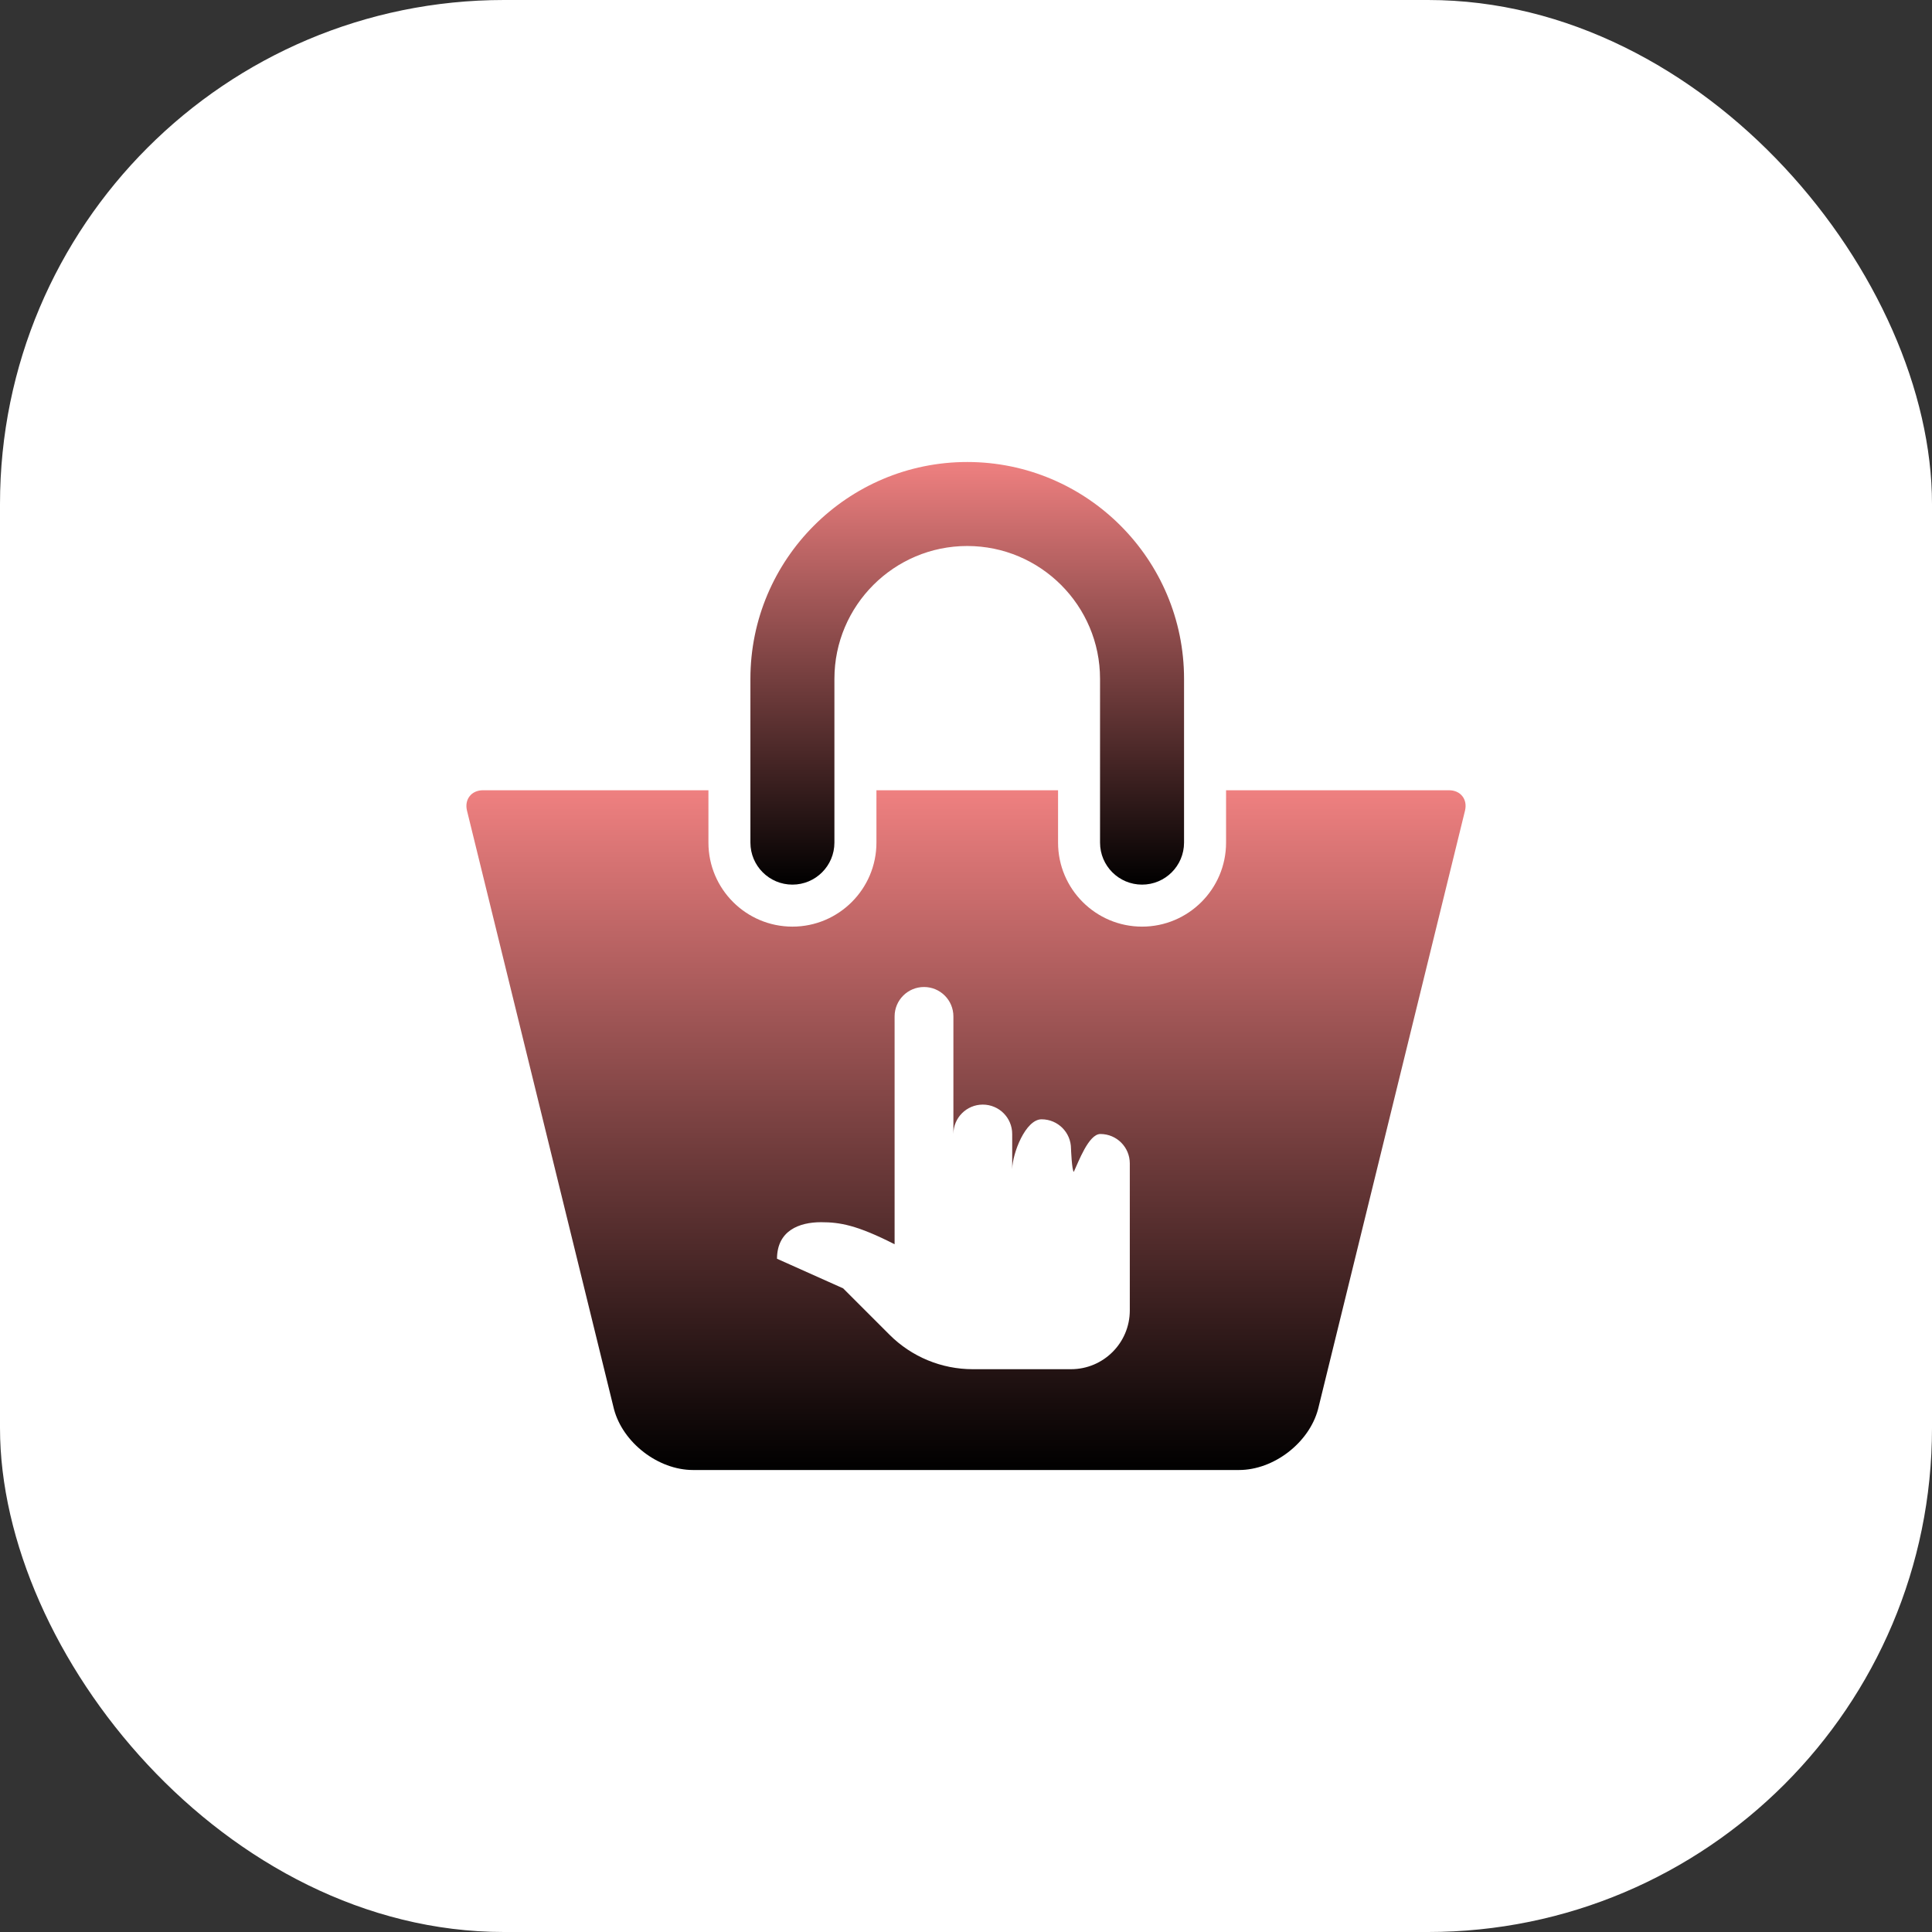 <svg width="92" height="92" viewBox="0 0 92 92" fill="none" xmlns="http://www.w3.org/2000/svg">
<rect x="0" y="0" width="92" height="92" fill="#333333" stroke="none"/>
<rect width="92" height="92" rx="24" fill="white"/>
<path d="M37.734 42.125C38.838 42.125 39.734 41.229 39.734 40.125V32.325C39.734 28.838 42.571 26 46.058 26C49.545 26 52.383 28.838 52.383 32.325V40.125C52.383 41.229 53.278 42.125 54.383 42.125C55.487 42.125 56.383 41.229 56.383 40.125V32.325C56.384 26.632 51.752 22 46.058 22C40.366 22 35.734 26.632 35.734 32.325V40.125C35.734 41.229 36.63 42.125 37.734 42.125Z" fill="url(#paint0_linear_39243_2157)"/>
<path d="M69 37.631H58.384V40.125C58.384 42.331 56.59 44.125 54.384 44.125C52.178 44.125 50.384 42.331 50.384 40.125V37.631H41.735V40.125C41.735 42.331 39.941 44.125 37.735 44.125C35.529 44.125 33.735 42.331 33.735 40.125V37.631H23C22.448 37.631 22.107 38.066 22.238 38.602L29.236 67.099C29.658 68.701 31.344 70 33 70H59C60.658 70 62.342 68.701 62.766 67.099L69.762 38.602C69.893 38.065 69.553 37.631 69 37.631Z" fill="url(#paint1_linear_39243_2157)"/>
<path d="M42.6 48.4C42.6 47.627 43.227 47 44 47C44.774 47 45.4 47.627 45.4 48.4V55.35L45.4 54C45.4 53.227 46.027 52.6 46.8 52.6C47.574 52.6 48.2 53.227 48.2 54V55.676C48.213 54.914 48.835 53.3 49.6 53.3C50.373 53.3 51 53.927 51 54.7C51 54.7 51.041 55.741 51.133 55.803C51.357 55.328 51.84 54 52.4 54C53.173 54 53.8 54.627 53.8 55.4V62.4C53.8 63.946 52.546 65.2 51 65.2H46.32C44.834 65.2 43.41 64.61 42.36 63.56L40.15 61.35L37 59.94C37.005 58.603 38.053 58.2 39.1 58.2C40.002 58.2 40.814 58.341 42.6 59.25L42.6 48.4Z" fill="white"/>
<defs>
<linearGradient id="paint0_linear_39243_2157" x1="46.058" y1="22" x2="46.058" y2="42.125" gradientUnits="userSpaceOnUse">
<stop stop-color="#EF8080"/>
<stop offset="1" stop-color="$color-red"/>
</linearGradient>
<linearGradient id="paint1_linear_39243_2157" x1="46" y1="37.631" x2="46" y2="70" gradientUnits="userSpaceOnUse">
<stop stop-color="#EF8080"/>
<stop offset="1" stop-color="$color-red"/>
</linearGradient>
</defs>
</svg>
